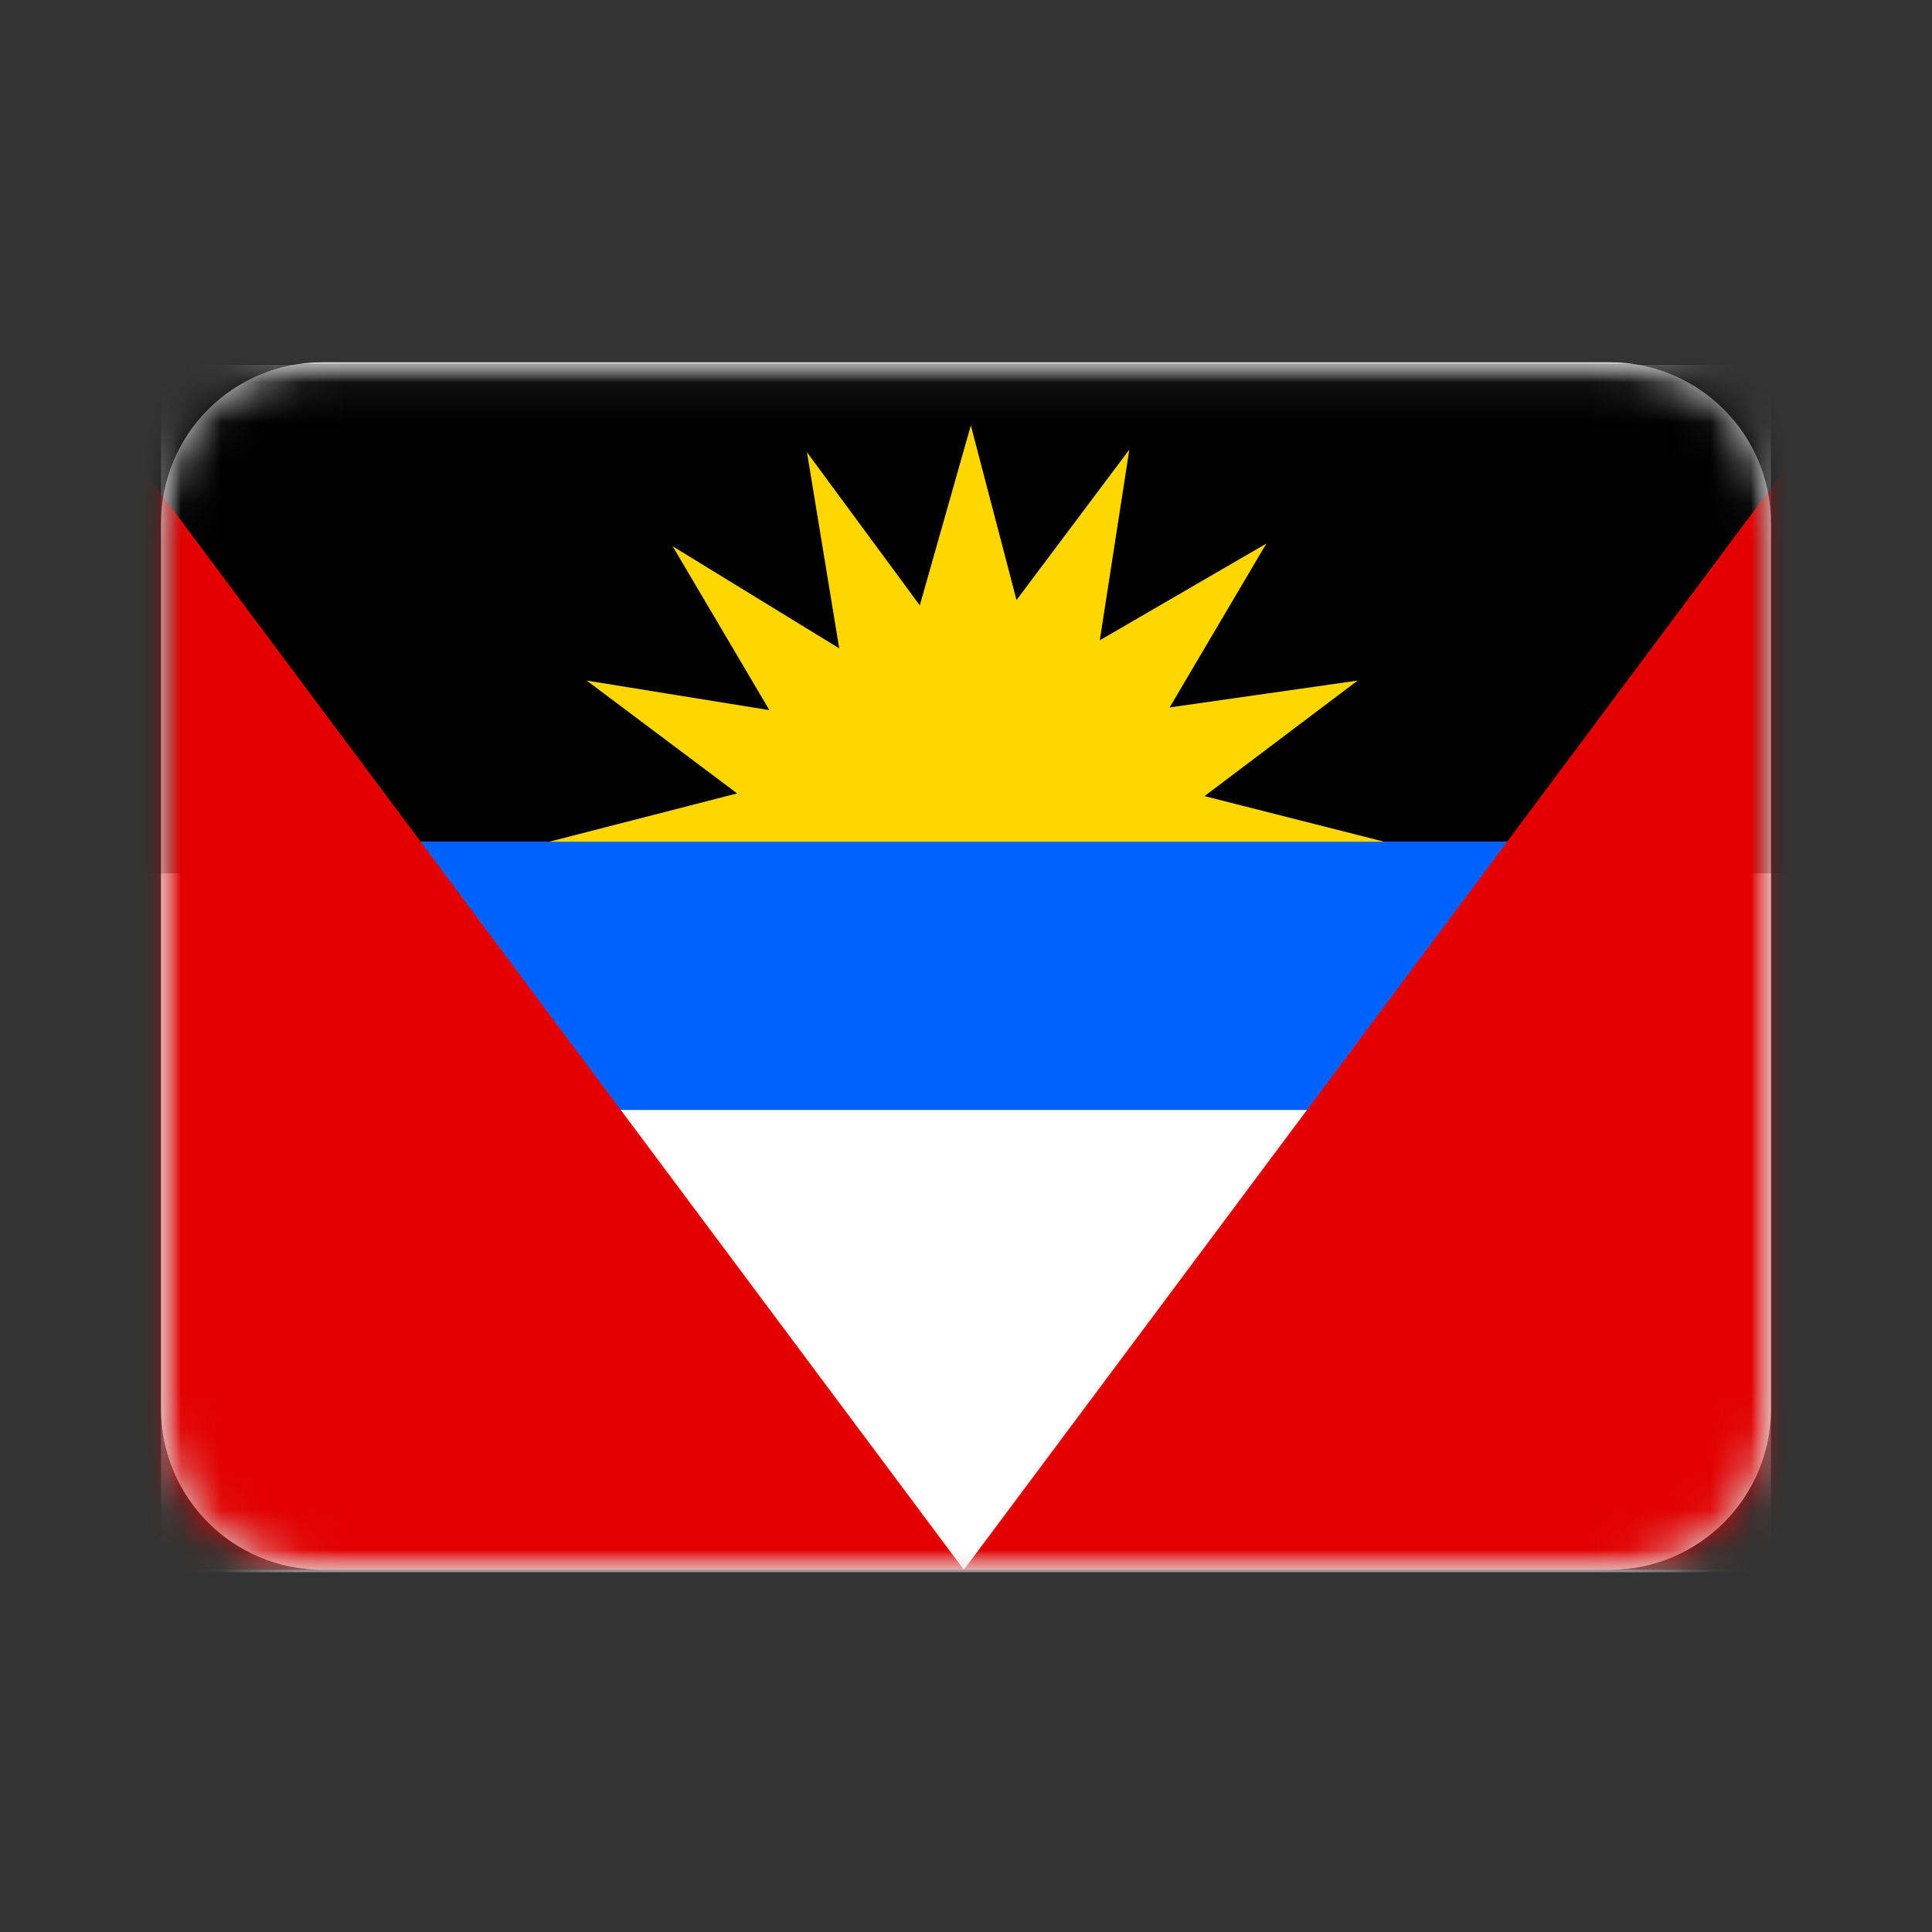 <svg height="48" viewBox="0 0 48 48" width="48" xmlns="http://www.w3.org/2000/svg" xmlns:xlink="http://www.w3.org/1999/xlink"><rect x="0" y="0" width="48" height="48" fill="#333333" stroke="none"/><defs><path id="a" d="m8 9h32c2.209 0 4 1.791 4 4v22c0 2.209-1.791 4-4 4h-32c-2.209 0-4-1.791-4-4v-22c0-2.209 1.791-4 4-4z"/><path id="b" d="m0 .062h40v30h-40z"/><mask id="c" fill="#fff"><use fill="#fff" fill-rule="evenodd" xlink:href="#a"/></mask><mask id="d" fill="#fff"><use fill="#fff" fill-rule="evenodd" xlink:href="#b"/></mask></defs><g fill="none" fill-rule="evenodd"><path d="m0 0h48v48h-48z"/><use fill="#d8d8d8" xlink:href="#a"/><g mask="url(#c)"><g fill-rule="nonzero" transform="translate(4 9)"><use fill="#fff" xlink:href="#b"/><path d="m-2.338.036h44.583v12.662h-44.583z" fill="#000" mask="url(#d)"/><path d="m5.842 11.908h29.59v6.669h-29.59z" fill="#0061ff" mask="url(#d)"/><path d="m42.255.103v29.897h-22.308z" fill="#e20000" mask="url(#d)"/><path d="m-2.361.103v29.897h22.308z" fill="#e20000" mask="url(#d)"/><path d="m30.397 11.914-4.471-1.135 3.804-2.87-4.671.667 2.403-4.071-4.138 2.403.734-4.738-2.803 3.737-1.135-4.338-1.268 4.471-2.803-3.804.801 4.872-4.138-2.536 2.403 4.071-4.538-.734 3.737 2.803-4.672 1.201h20.755z" fill="#ffd600" mask="url(#d)"/></g></g></g></svg>
